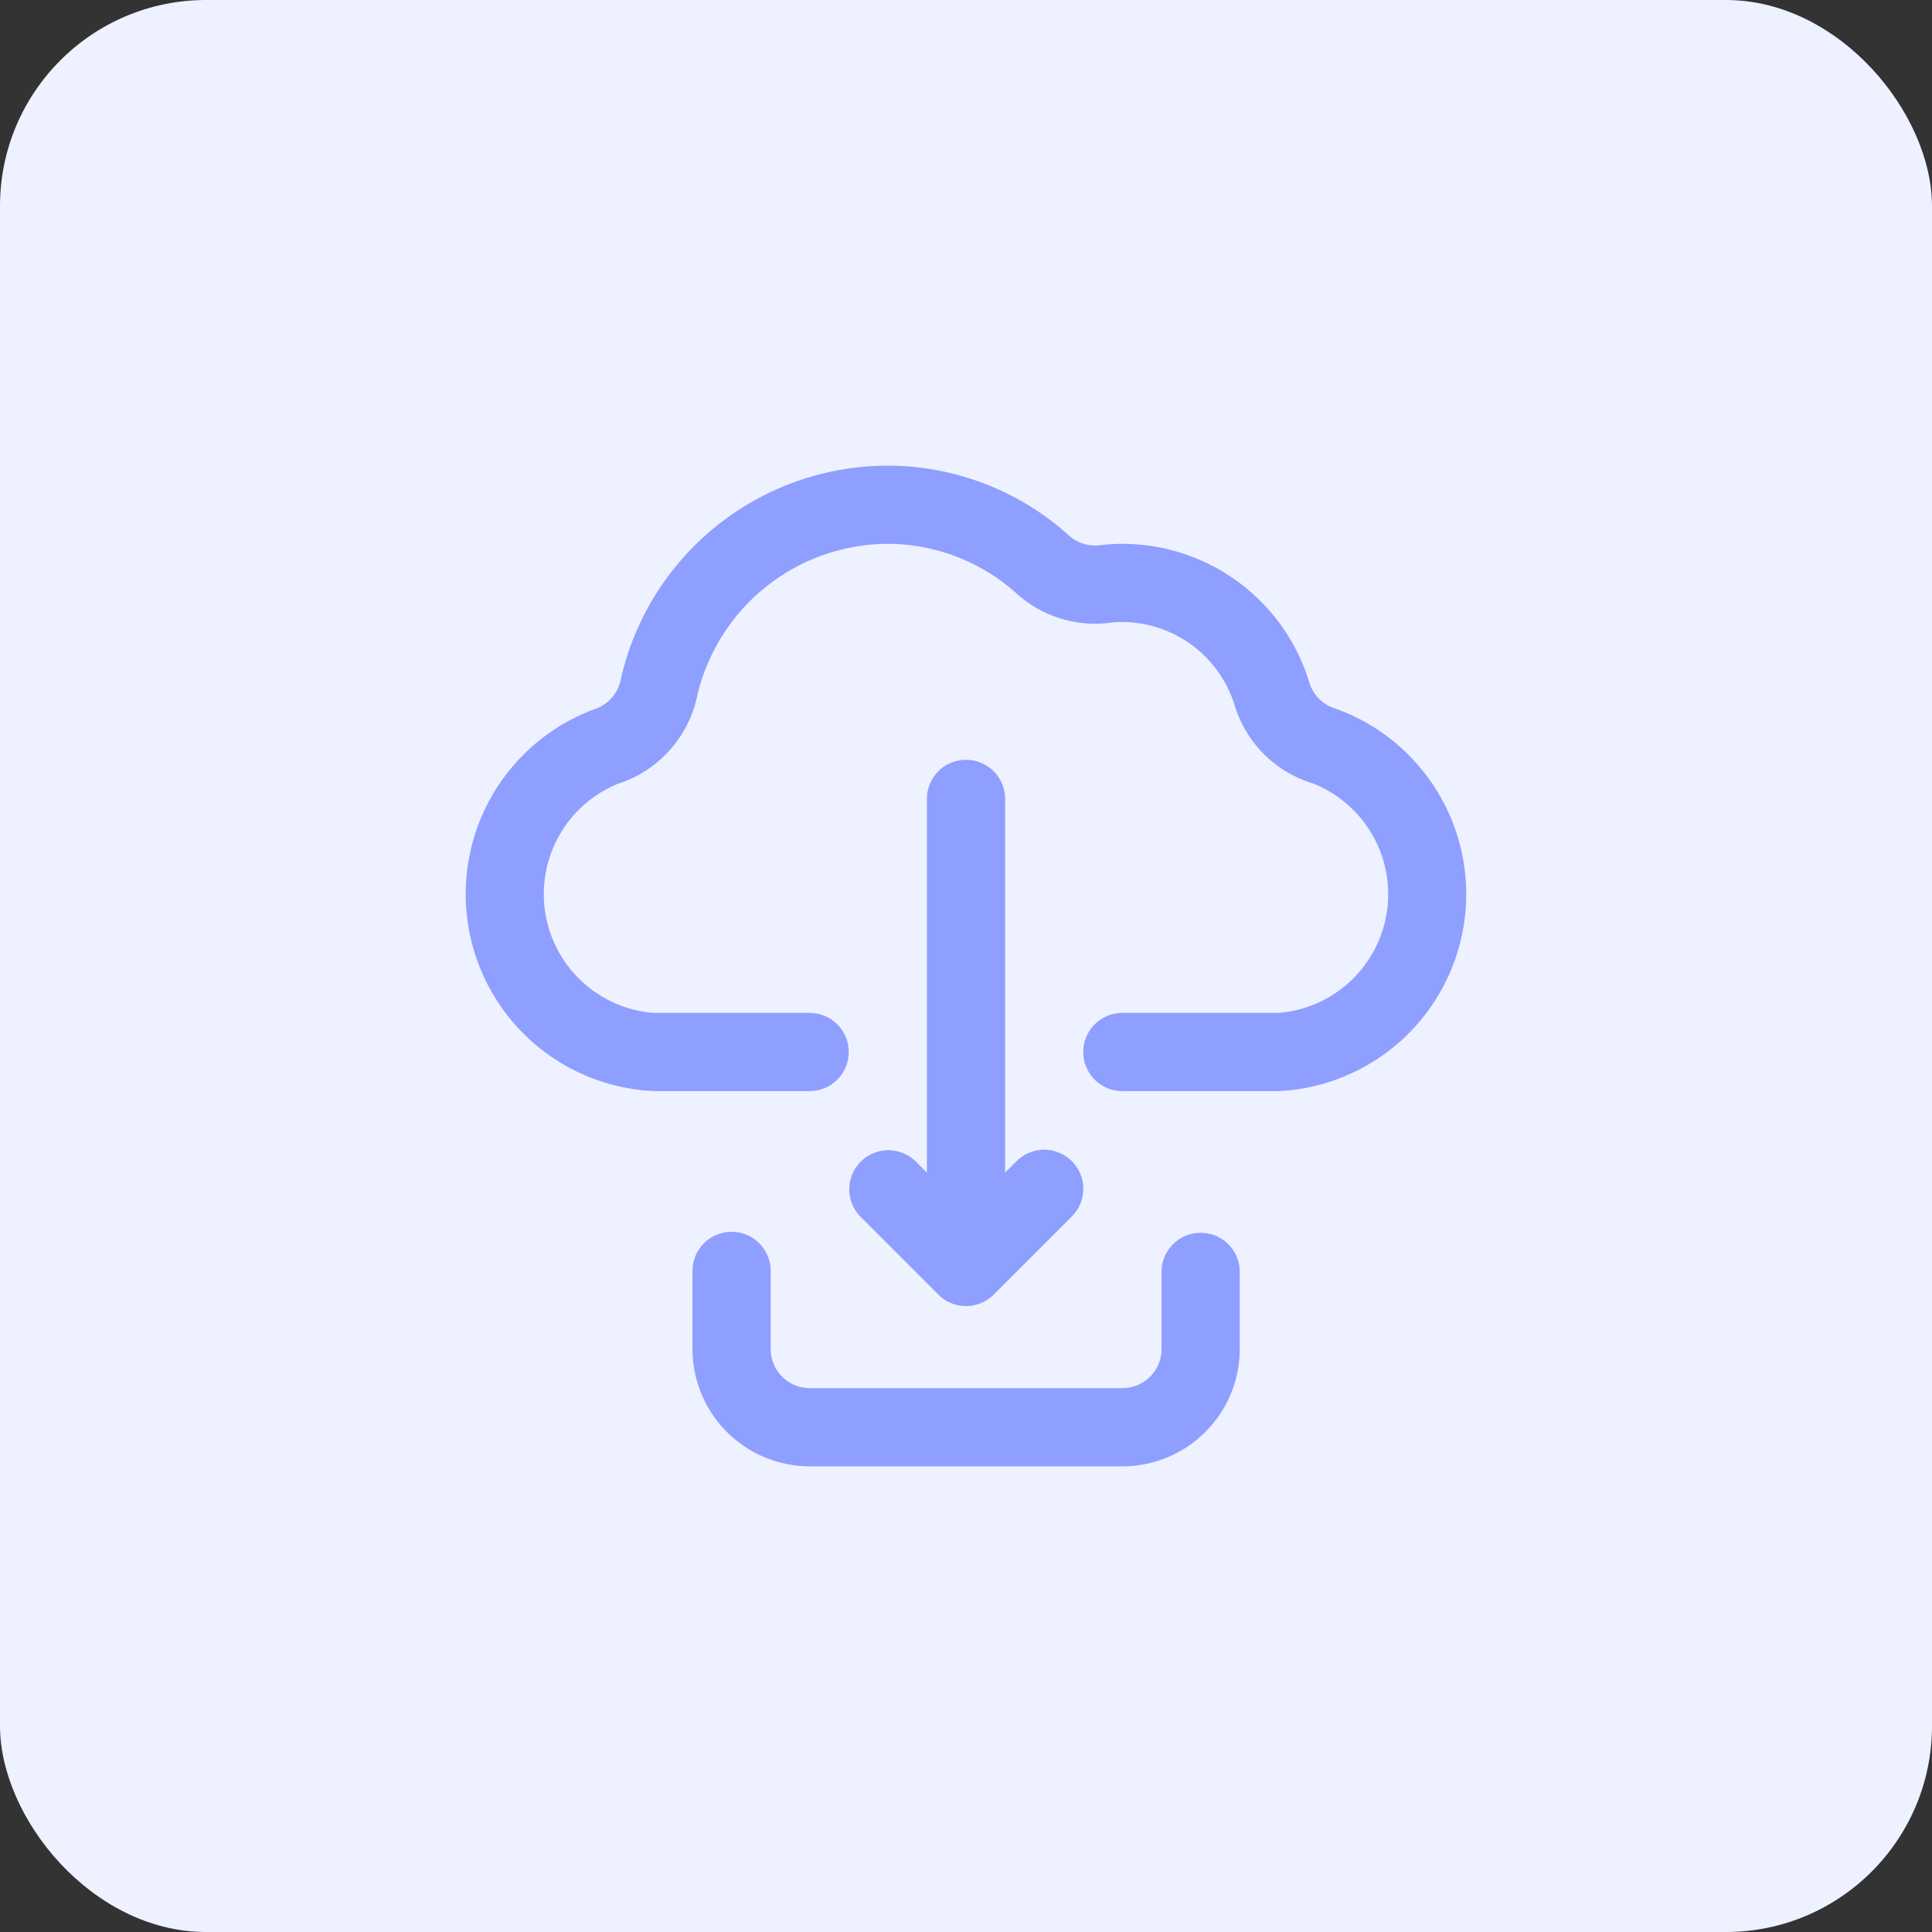 <svg xmlns="http://www.w3.org/2000/svg" width="75" height="75" viewBox="0 0 75 75">
  <rect x="0" y="0" width="75" height="75" fill="#333333" stroke="none"/>
  <g id="Grupo_2107" data-name="Grupo 2107" transform="translate(-460 -396)">
    <g id="Grupo_2043" data-name="Grupo 2043" transform="translate(-3980)">
      <rect id="Rectángulo_1636" data-name="Rectángulo 1636" width="75" height="75" rx="8" transform="translate(4440 396)" fill="#eef1ff"/>
    </g>
    <g id="Grupo_2044" data-name="Grupo 2044" transform="translate(-3980)">
      <path id="Trazado_4735" data-name="Trazado 4735" d="M4468.4,443.819a1.517,1.517,0,0,0-1.517,1.517v3.035a4.557,4.557,0,0,0,4.552,4.552h12.14a4.557,4.557,0,0,0,4.552-4.552v-3.035a1.518,1.518,0,0,0-3.035,0v3.035a1.519,1.519,0,0,1-1.517,1.517h-12.14a1.519,1.519,0,0,1-1.517-1.517v-3.035a1.518,1.518,0,0,0-1.518-1.517Zm0,0" fill="#8e9fff"/>
      <path id="Trazado_4736" data-name="Trazado 4736" d="M4465.36,438.356h6.07a1.517,1.517,0,1,0,0-3.035h-6.07a4.627,4.627,0,0,1-1.377-8.893,4.57,4.57,0,0,0,3.072-3.366,7.627,7.627,0,0,1,7.41-5.95,7.488,7.488,0,0,1,5.006,1.935,4.551,4.551,0,0,0,3.61,1.13,4.055,4.055,0,0,1,.489-.031,4.584,4.584,0,0,1,4.357,3.228,4.546,4.546,0,0,0,3.036,3.037,4.624,4.624,0,0,1-1.323,8.91h-6.07a1.517,1.517,0,1,0,0,3.035h6.07a7.652,7.652,0,0,0,2.2-14.849,1.514,1.514,0,0,1-1.013-1.014,7.589,7.589,0,0,0-7.261-5.381,7.048,7.048,0,0,0-.867.054,1.516,1.516,0,0,1-1.2-.377,10.521,10.521,0,0,0-7.034-2.712,10.632,10.632,0,0,0-10.375,8.335,1.524,1.524,0,0,1-1.024,1.123,7.655,7.655,0,0,0,2.294,14.821Zm0,0" fill="#8e9fff"/>
      <path id="Trazado_4737" data-name="Trazado 4737" d="M4481.608,441.077a1.517,1.517,0,0,0-2.146,0l-.444.444V426.975a1.518,1.518,0,0,0-3.035,0v14.546l-.445-.444a1.517,1.517,0,0,0-2.145,2.145l3.034,3.035a1.518,1.518,0,0,0,2.147,0l3.035-3.035a1.516,1.516,0,0,0,0-2.145Zm0,0" fill="#8e9fff"/>
    </g>
  </g>
</svg>
